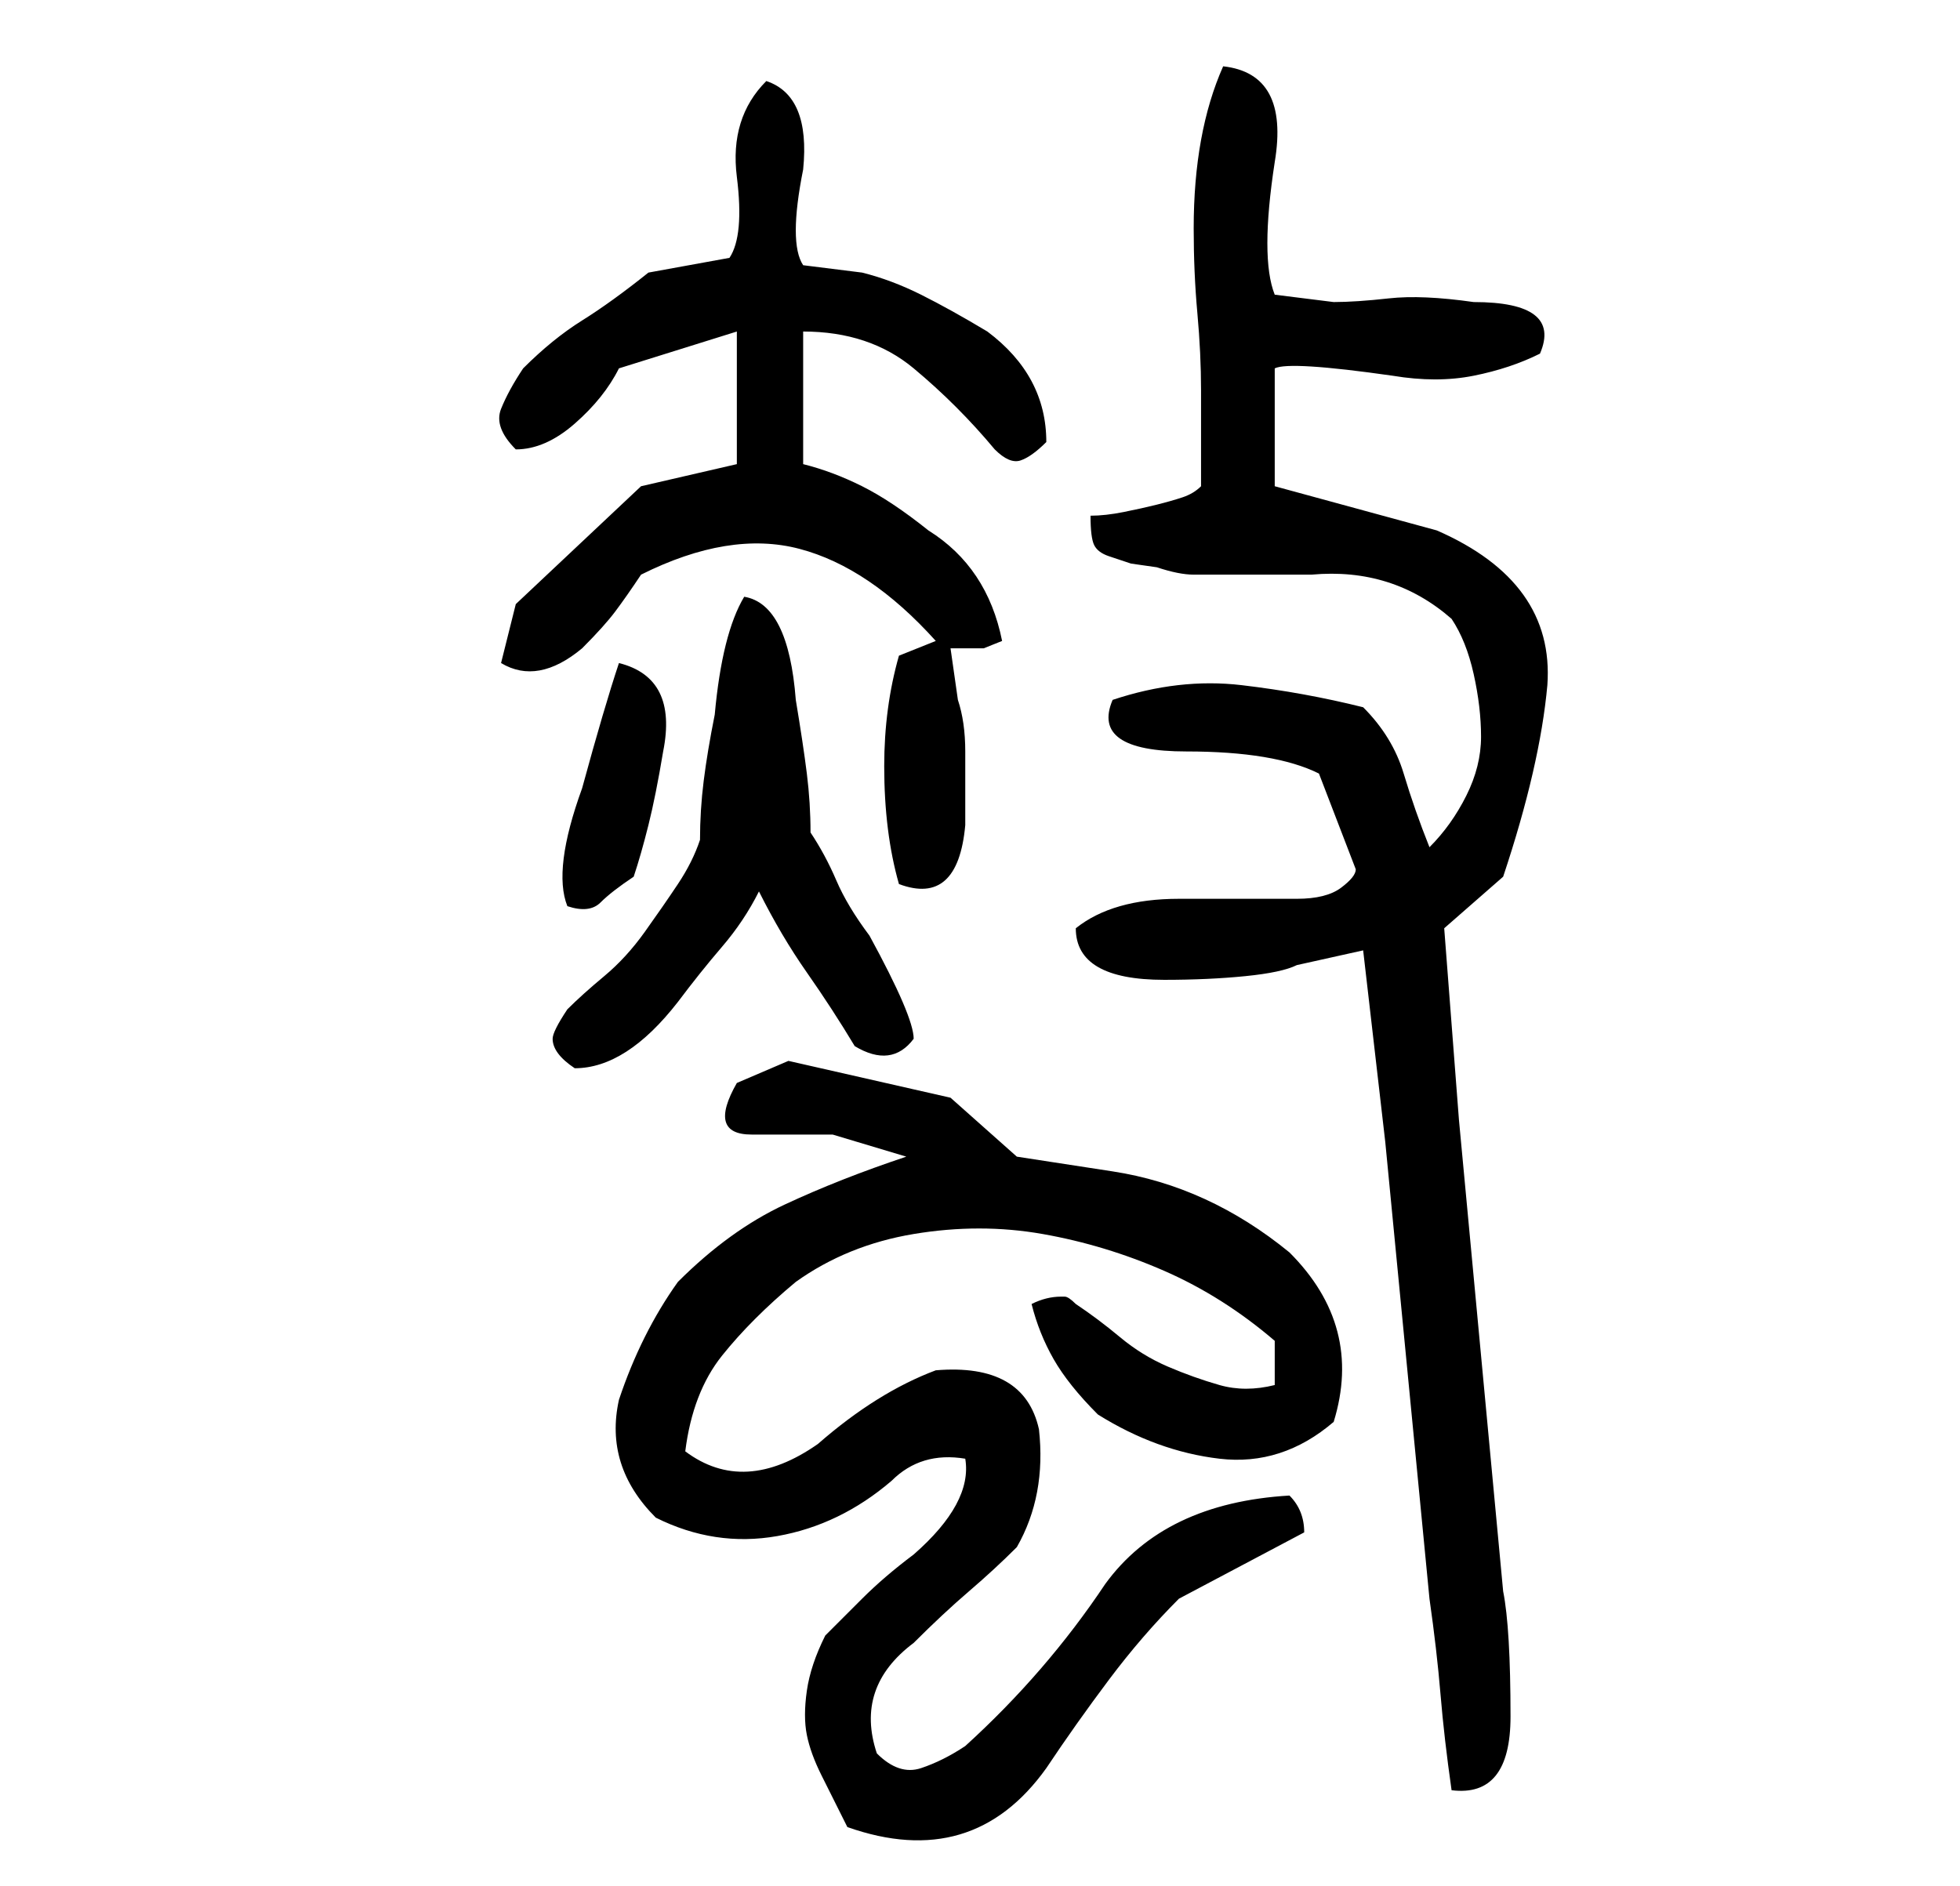 <?xml version="1.0" standalone="no"?>
<!DOCTYPE svg PUBLIC "-//W3C//DTD SVG 1.1//EN" "http://www.w3.org/Graphics/SVG/1.1/DTD/svg11.dtd" >
<svg xmlns="http://www.w3.org/2000/svg" xmlns:xlink="http://www.w3.org/1999/xlink" version="1.1" viewBox="-10 0 266 256">
   <path fill="currentColor"
d="M156 9q-4 9 -4 22q0 6 0.5 11.5t0.5 10.5v13q-1 1 -2.5 1.5t-3.5 1t-4.5 1t-4.5 0.5q0 3 0.5 4t2 1.5l3 1t3.5 0.5q3 1 5 1h5h11q11 -1 19 6q2 3 3 7.5t1 8.5t-2 8t-5 7q-2 -5 -3.5 -10t-5.5 -9q-8 -2 -16.5 -3t-17.5 2q-3 7 10 7q12 0 18 3l5 13q0 1 -2 2.5t-6 1.5h-1
h-7h-8q-9 0 -14 4q0 7 12 7q6 0 11 -0.5t7 -1.5l9 -2l3 26l6 62q1 7 1.5 13t1.5 13q8 1 8 -10q0 -12 -1 -17l-6 -64l-2 -26l8 -7q5 -15 6 -26q1 -14 -15 -21l-22 -6v-16q2 -1 16 1q6 1 11 0t9 -3q3 -7 -9 -7q-7 -1 -11.5 -0.5t-7.5 0.5l-8 -1q-2 -5 0 -18q2 -12 -7 -13z
M94 11q-5 5 -4 13t-1 11l-11 2q-5 4 -9 6.5t-8 6.5q-2 3 -3 5.5t2 5.5q4 0 8 -3.5t6 -7.5l16 -5v18l-13 3l-17 16l-2 8q5 3 11 -2q3 -3 4.5 -5t3.5 -5q12 -6 21.5 -3.5t18.5 12.5l-5 2q-2 7 -2 15q0 9 2 16q8 3 9 -8v-10q0 -4 -1 -7l-1 -7h1.5h1.5h1.5t2.5 -1
q-2 -10 -10 -15q-5 -4 -9 -6t-8 -3v-18q9 0 15 5t11 11q2 2 3.5 1.5t3.5 -2.5q0 -9 -8 -15q-5 -3 -9 -5t-8 -3l-8 -1q-2 -3 0 -13q1 -10 -5 -12zM91 81q-3 5 -4 16q-1 5 -1.5 9t-0.5 8q-1 3 -3 6t-4.5 6.5t-5.5 6t-5 4.5q-2 3 -2 4q0 2 3 4q7 0 14 -9q3 -4 6 -7.5t5 -7.5
q3 6 6.5 11t6.5 10q5 3 8 -1q0 -3 -6 -14q-3 -4 -4.5 -7.5t-3.5 -6.5q0 -4 -0.5 -8t-1.5 -10q-1 -13 -7 -14zM74 90q-2 6 -5 17q-4 11 -2 16q3 1 4.5 -0.5t4.5 -3.5q1 -3 2 -7t2 -10q2 -10 -6 -12zM97 144l-7 3q-4 7 2 7h6h5l10 3q-9 3 -16.5 6.5t-14.5 10.5q-5 7 -8 16
q-2 9 5 16q8 4 16.5 2.5t15.5 -7.5q4 -4 10 -3q1 6 -7 13q-4 3 -7 6l-5 5q-2 4 -2.5 7.5t0 6t2 5.5l3.5 7q17 6 27 -8q4 -6 8.5 -12t9.5 -11l17 -9q0 -3 -2 -5q-17 1 -25 12q-8 12 -19 22q-3 2 -6 3t-6 -2q-3 -9 5 -15q4 -4 7.5 -7t6.5 -6q4 -7 3 -16q-2 -9 -14 -8
q-8 3 -16 10q-10 7 -18 1q1 -8 5 -13t10 -10q7 -5 16 -6.5t17.5 0t16.5 5t15 9.5v6q-4 1 -7.5 0t-7 -2.5t-6.5 -4t-6 -4.5q-1 -1 -1.5 -1h-0.5q-2 0 -4 1q1 4 3 7.5t6 7.5q8 5 16.5 6t15.5 -5q4 -13 -6 -23q-11 -9 -24 -11l-13 -2l-9 -8z" />
</svg>
